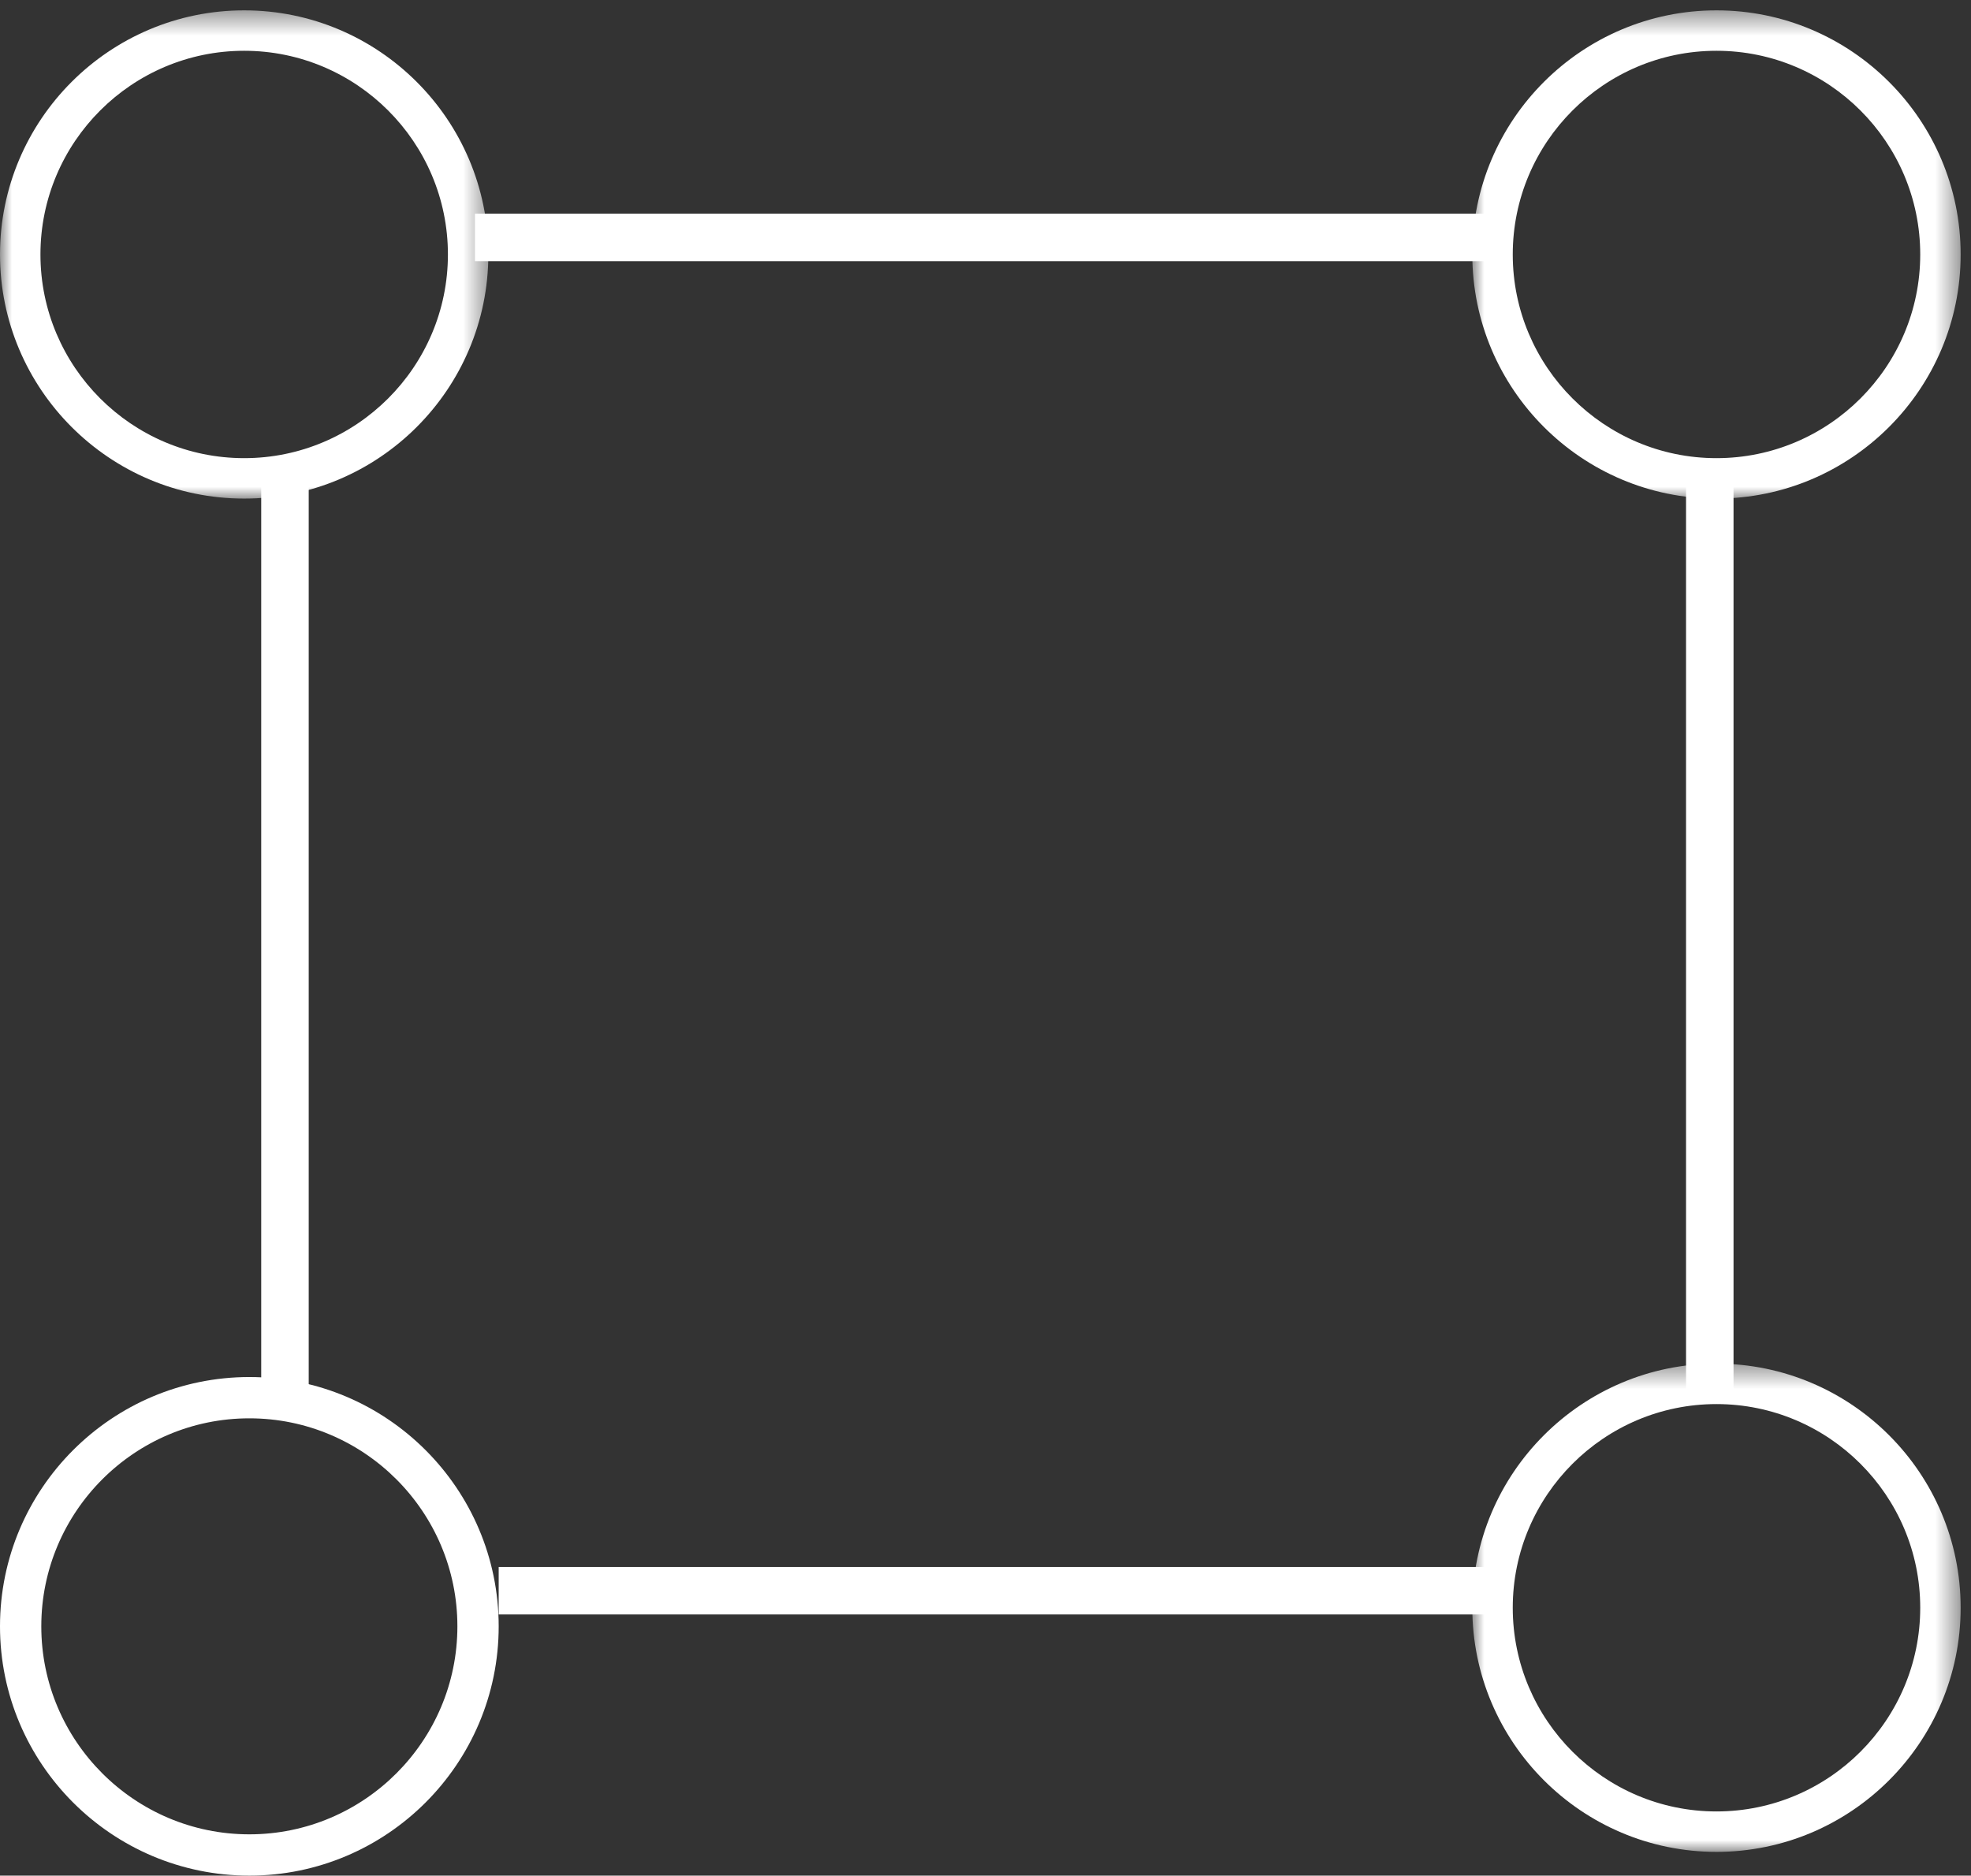 <?xml version="1.0" encoding="UTF-8"?>
<svg width="83px" height="79px" viewBox="0 0 83 79" version="1.1" xmlns="http://www.w3.org/2000/svg" xmlns:xlink="http://www.w3.org/1999/xlink">
    <rect x="0" y="0" width="83" height="79" fill="#333333" stroke="none"/>
    <!-- Generator: Sketch 53.2 (72643) - https://sketchapp.com -->
    <title>Group 17</title>
    <desc>Created with Sketch.</desc>
    <defs>
        <polygon id="path-1" points="0 0.436 20.564 0.436 20.564 21 0 21"></polygon>
        <polygon id="path-3" points="0 0.436 20.564 0.436 20.564 21 0 21"></polygon>
        <polygon id="path-5" points="0 0.436 20.564 0.436 20.564 21 0 21"></polygon>
        <polygon id="path-7" points="0 79 83 79 83 1 0 1"></polygon>
    </defs>
    <g id="New" stroke="none" stroke-width="1" fill="none" fill-rule="evenodd">
        <g id="Homepage" transform="translate(-548, -3195)">
            <g id="Group-17" transform="translate(548, 3195)">
                <g id="Group-3" transform="translate(62, 0)">
                    <mask id="mask-2" fill="white">
                        <use xlink:href="#path-1"></use>
                    </mask>
                    <g id="Clip-2"></g>
                    <path d="M10.282,2.139 C5.551,2.139 1.703,5.987 1.703,10.718 C1.703,15.448 5.551,19.297 10.282,19.297 C15.013,19.297 18.862,15.448 18.862,10.718 C18.862,5.987 15.013,2.139 10.282,2.139 M10.282,21 C4.613,21 0,16.387 0,10.718 C0,5.048 4.613,0.436 10.282,0.436 C15.952,0.436 20.564,5.048 20.564,10.718 C20.564,16.387 15.952,21 10.282,21" id="Fill-1" fill="#FFFFFF" mask="url(#mask-2)"></path>
                </g>
                <g id="Group-6">
                    <mask id="mask-4" fill="white">
                        <use xlink:href="#path-3"></use>
                    </mask>
                    <g id="Clip-5"></g>
                    <path d="M10.282,2.139 C5.551,2.139 1.703,5.987 1.703,10.718 C1.703,15.448 5.551,19.297 10.282,19.297 C15.013,19.297 18.862,15.448 18.862,10.718 C18.862,5.987 15.013,2.139 10.282,2.139 M10.282,21 C4.613,21 0,16.387 0,10.718 C0,5.048 4.613,0.436 10.282,0.436 C15.952,0.436 20.564,5.048 20.564,10.718 C20.564,16.387 15.952,21 10.282,21" id="Fill-4" fill="#FFFFFF" mask="url(#mask-4)"></path>
                </g>
                <g id="Group-9" transform="translate(62, 57)">
                    <mask id="mask-6" fill="white">
                        <use xlink:href="#path-5"></use>
                    </mask>
                    <g id="Clip-8"></g>
                    <path d="M10.282,2.139 C5.551,2.139 1.703,5.987 1.703,10.718 C1.703,15.448 5.551,19.297 10.282,19.297 C15.013,19.297 18.862,15.448 18.862,10.718 C18.862,5.987 15.013,2.139 10.282,2.139 M10.282,21 C4.613,21 0,16.387 0,10.718 C0,5.048 4.613,0.436 10.282,0.436 C15.952,0.436 20.564,5.048 20.564,10.718 C20.564,16.387 15.952,21 10.282,21" id="Fill-7" fill="#FFFFFF" mask="url(#mask-6)"></path>
                </g>
                <path d="M10.5,59.739 C5.669,59.739 1.739,63.669 1.739,68.5 C1.739,73.331 5.669,77.261 10.5,77.261 C15.331,77.261 19.261,73.331 19.261,68.5 C19.261,63.669 15.331,59.739 10.5,59.739 M10.5,79 C4.71,79 0,74.289 0,68.5 C0,62.71 4.71,58 10.5,58 C16.29,58 21,62.71 21,68.5 C21,74.289 16.29,79 10.5,79" id="Fill-10" fill="#FFFFFF"></path>
                <mask id="mask-8" fill="white">
                    <use xlink:href="#path-7"></use>
                </mask>
                <g id="Clip-13"></g>
                <polygon id="Fill-12" fill="#FFFFFF" mask="url(#mask-8)" points="11 59 13 59 13 20 11 20"></polygon>
                <polygon id="Fill-14" fill="#FFFFFF" mask="url(#mask-8)" points="20 11 63 11 63 9 20 9"></polygon>
                <polygon id="Fill-15" fill="#FFFFFF" mask="url(#mask-8)" points="71 59 73 59 73 20 71 20"></polygon>
                <polygon id="Fill-16" fill="#FFFFFF" mask="url(#mask-8)" points="21 68 63 68 63 66 21 66"></polygon>
            </g>
        </g>
    </g>
</svg>